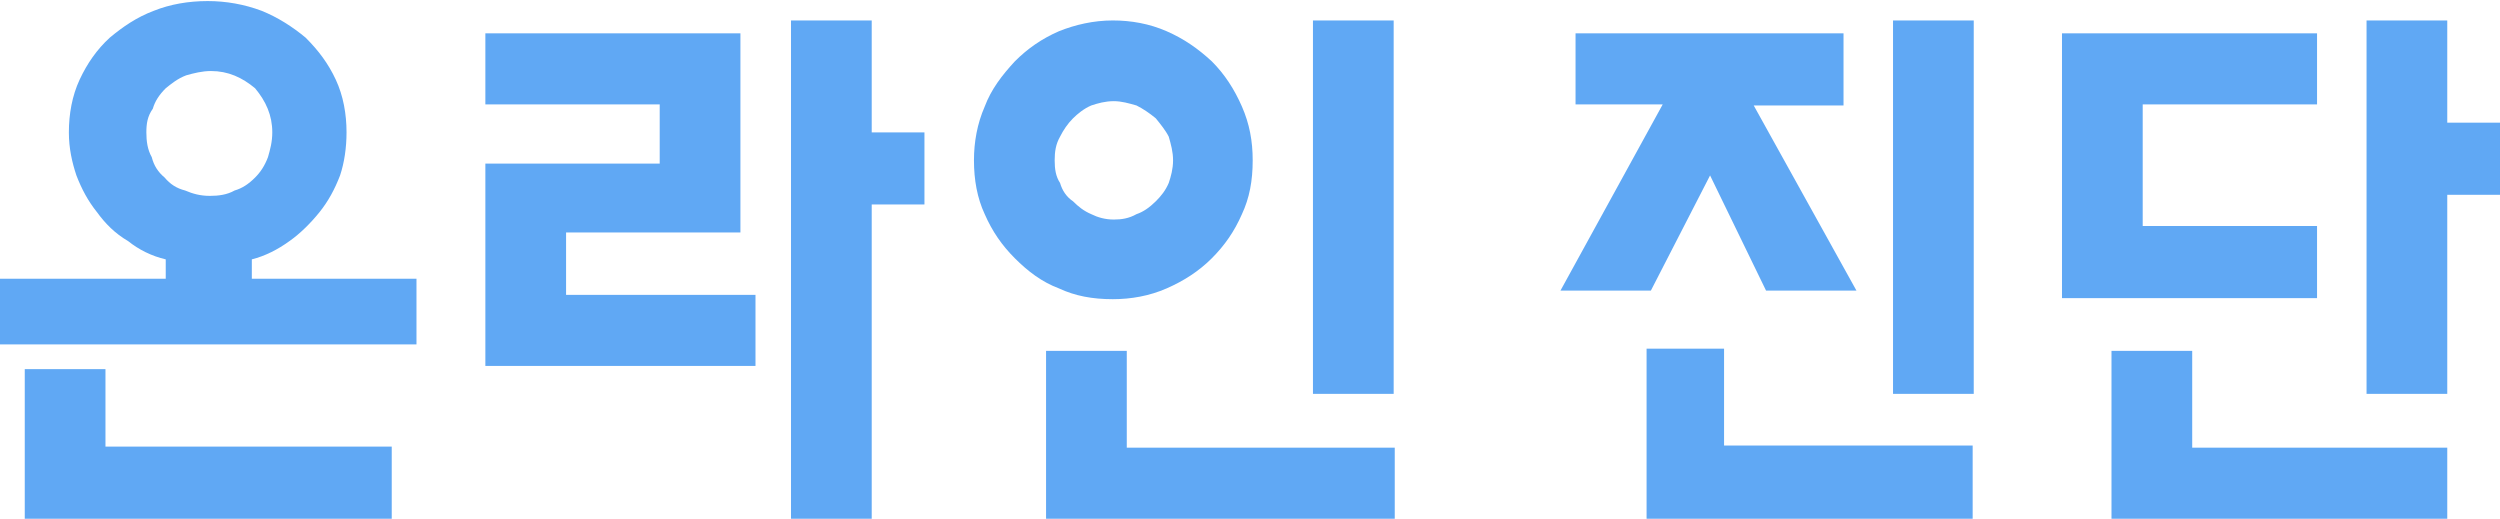 <?xml version="1.0" encoding="utf-8"?>
<!-- Generator: Adobe Illustrator 24.0.3, SVG Export Plug-In . SVG Version: 6.00 Build 0)  -->
<svg version="1.0" id="레이어_1" xmlns="http://www.w3.org/2000/svg" xmlns:xlink="http://www.w3.org/1999/xlink" x="0px"
	 y="0px" width="232.3px" height="48.2px" viewBox="0 0 232.3 48.2" style="enable-background:new 0 0 232.3 48.2;"
	 xml:space="preserve">
<g>
	<path fill="#60A8F4" d="M6.4,12.3c0-1.7,0.3-3.4,1-4.9c0.7-1.5,1.6-2.8,2.8-3.9c1.2-1,2.5-1.9,4.1-2.5c1.5-0.6,3.2-0.9,5-0.9c1.7,0,3.4,0.3,5,0.9
		c1.5,0.6,2.9,1.5,4.1,2.5c1.2,1.2,2.1,2.4,2.8,3.9c0.7,1.5,1,3.2,1,4.9c0,1.4-0.2,2.8-0.6,4c-0.5,1.3-1.1,2.4-1.9,3.4
		c-0.8,1-1.8,2-2.8,2.7c-1.1,0.8-2.3,1.4-3.5,1.7v1.8h15.3V32H0v-6.1h15.4v-1.8c-1.3-0.3-2.5-0.9-3.5-1.7c-1.2-0.7-2.1-1.6-2.9-2.7
		c-0.8-1-1.4-2.1-1.9-3.4C6.7,15.1,6.4,13.8,6.4,12.3z M9.8,41.5h26.6v6.7H2.3V34.3h7.5V41.5z M13.6,12.3c0,0.8,0.1,1.6,0.5,2.3
		c0.2,0.8,0.6,1.4,1.2,1.9c0.5,0.6,1.1,1,1.9,1.2c0.7,0.3,1.4,0.5,2.3,0.5c0.8,0,1.6-0.1,2.3-0.5c0.7-0.2,1.3-0.6,1.9-1.2
		c0.5-0.5,0.9-1.1,1.2-1.9c0.2-0.7,0.4-1.4,0.4-2.3c0-1.6-0.6-2.9-1.6-4.1c-1.2-1-2.5-1.6-4.1-1.6c-0.8,0-1.6,0.2-2.3,0.4
		c-0.8,0.3-1.4,0.8-1.9,1.2c-0.6,0.6-1,1.2-1.2,1.9C13.7,10.8,13.6,11.5,13.6,12.3z"/>
	<path fill="#60A8F4" d="M68.8,3.1v18.5H52.6v5.8h17.6V34H45.1V15.2h16.2V9.7H45.1V3.1H68.8z M85.9,12.3V19H81v29.2h-7.5V1.9H81v10.4H85.9z"/>
	<path fill="#60A8F4" d="M116.4,14.9c0,1.9-0.3,3.5-1,5c-0.7,1.6-1.6,2.9-2.8,4.1c-1.2,1.2-2.6,2.1-4.2,2.8c-1.6,0.7-3.3,1-5,1c-1.9,0-3.5-0.3-5-1
		c-1.6-0.6-2.9-1.6-4.1-2.8c-1.2-1.2-2.1-2.5-2.8-4.1c-0.7-1.5-1-3.2-1-5c0-1.7,0.3-3.4,1-5c0.6-1.6,1.6-2.9,2.8-4.2
		c1.2-1.2,2.5-2.1,4.1-2.8c1.5-0.6,3.2-1,5-1c1.7,0,3.4,0.3,5,1c1.6,0.7,2.9,1.6,4.2,2.8c1.2,1.2,2.1,2.6,2.8,4.2
		C116.1,11.5,116.4,13.1,116.4,14.9z M129.5,48.2H97.2V32.6h7.5v9h24.9V48.2z M98,14.9c0,0.8,0.1,1.5,0.5,2.1
		c0.2,0.7,0.6,1.3,1.2,1.7c0.5,0.5,1,0.9,1.7,1.2c0.6,0.3,1.3,0.5,2.1,0.5c0.7,0,1.4-0.1,2.1-0.5c0.6-0.2,1.2-0.6,1.8-1.2
		c0.5-0.5,0.9-1,1.2-1.7c0.2-0.6,0.4-1.3,0.4-2.1c0-0.8-0.2-1.5-0.4-2.2c-0.3-0.6-0.8-1.2-1.2-1.7c-0.6-0.5-1.2-0.9-1.8-1.2
		c-0.7-0.2-1.4-0.4-2.1-0.4c-0.8,0-1.5,0.2-2.1,0.4c-0.7,0.3-1.3,0.8-1.7,1.2c-0.5,0.5-0.9,1.1-1.2,1.7C98.1,13.4,98,14.1,98,14.9z
		 M122,1.9h7.5v34.7H122V1.9z"/>
	<path fill="#60A8F4" d="M162.9,9.7l9.6,17.3h-8.4l-5.2-10.7l-5.5,10.7H145l9.5-17.3h-8.1V3.1h24.9v6.7H162.9z M183.2,48.2h-30.2V32.4h7.2v9h23.1
		V48.2z M175.9,1.9h7.5v34.7h-7.5V1.9z"/>
	<path fill="#60A8F4" d="M215.3,9.7h-16.2V21h16.2v6.7h-23.7V3.1h23.7V9.7z M227.4,48.2h-31.2V32.6h7.5v9h23.7V48.2z M232.3,18.1h-4.9v18.5h-7.5
		V1.9h7.5v9.5h4.9V18.1z"/>
</g>
</svg>
